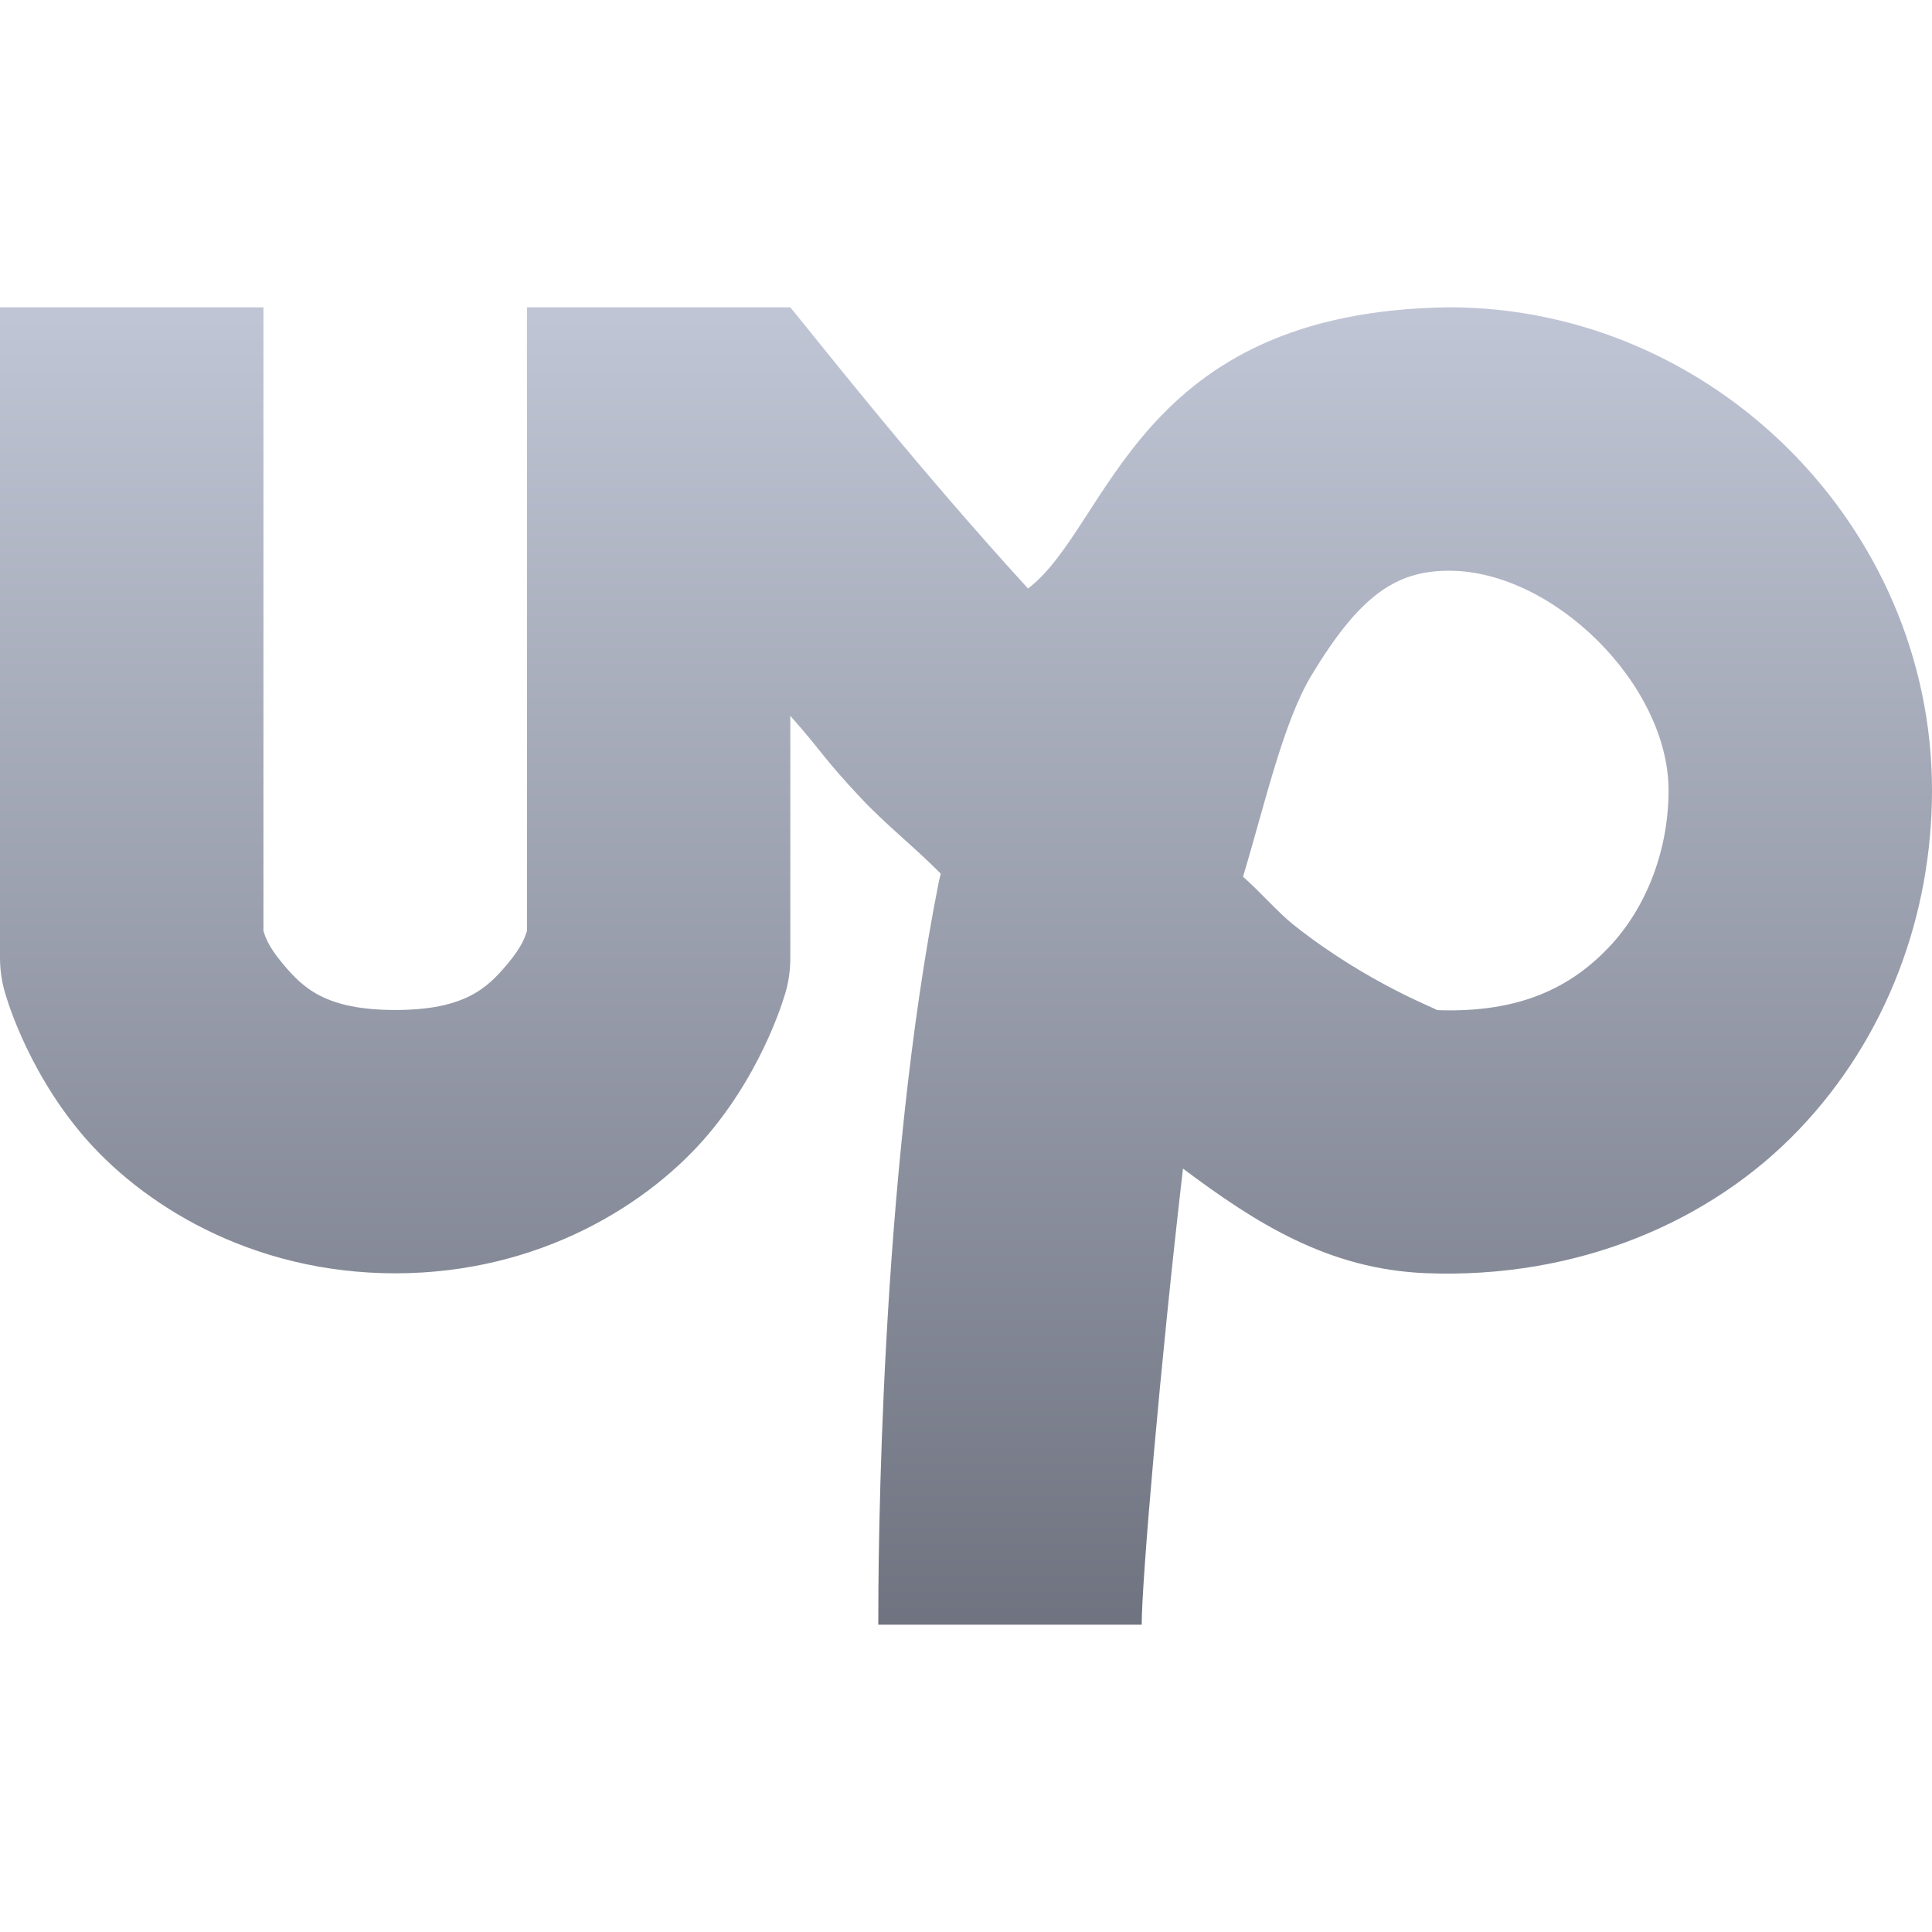 <svg xmlns="http://www.w3.org/2000/svg" xmlns:xlink="http://www.w3.org/1999/xlink" width="64" height="64" viewBox="0 0 64 64" version="1.1"><defs><linearGradient id="linear0" gradientUnits="userSpaceOnUse" x1="0" y1="0" x2="0" y2="1" gradientTransform="matrix(64,0,0,43.641,0,10.18)"><stop offset="0" style="stop-color:#c1c6d6;stop-opacity:1;"/><stop offset="1" style="stop-color:#6f7380;stop-opacity:1;"/></linearGradient></defs><g id="surface1"><path style=" stroke:none;fill-rule:evenodd;fill:url(#linear0);" d="M 0 10.18 L 0 31.711 C 0 32.086 0.047 32.453 0.145 32.812 C 0.145 32.812 0.793 35.297 2.719 37.578 C 4.652 39.863 8.281 42.18 13.094 42.18 C 17.898 42.18 21.531 39.863 23.461 37.578 C 25.387 35.297 26.039 32.812 26.039 32.812 C 26.137 32.453 26.18 32.086 26.18 31.711 L 26.18 23.711 C 27.32 25.004 27.23 25.062 28.523 26.441 C 29.352 27.324 30.297 28.062 31.164 28.941 C 31.148 29.023 31.121 29.102 31.105 29.184 C 29.137 39.047 29.094 51.68 29.094 53.82 L 37.82 53.82 C 37.82 52.379 38.441 45.137 39.188 38.711 C 41.602 40.52 44 42.047 47.242 42.176 C 52.254 42.371 56.676 40.477 59.598 37.414 C 62.516 34.355 64 30.297 64 26.18 C 64 17.441 56.738 10.18 48 10.18 C 37.613 10.309 36.789 17.406 34.055 19.496 C 30.398 15.492 27.438 11.719 26.18 10.18 L 17.457 10.18 C 17.457 10.18 17.453 12.215 17.457 14.543 L 17.457 30.84 C 17.398 31 17.332 31.316 16.797 31.949 C 16.145 32.719 15.406 33.457 13.094 33.457 C 10.777 33.457 10.039 32.719 9.387 31.949 C 8.852 31.316 8.781 31 8.727 30.84 L 8.727 10.18 Z M 48 18.906 C 51.477 18.906 55.273 22.703 55.273 26.18 C 55.273 28.176 54.531 30.086 53.285 31.391 C 52.035 32.699 50.355 33.566 47.594 33.461 C 47.727 33.465 45.34 32.613 42.852 30.637 C 42.328 30.219 41.727 29.523 41.176 29.043 C 41.898 26.656 42.5 23.938 43.449 22.363 C 45.035 19.738 46.23 18.906 48 18.906 Z M 48 18.906 "/></g></svg>
